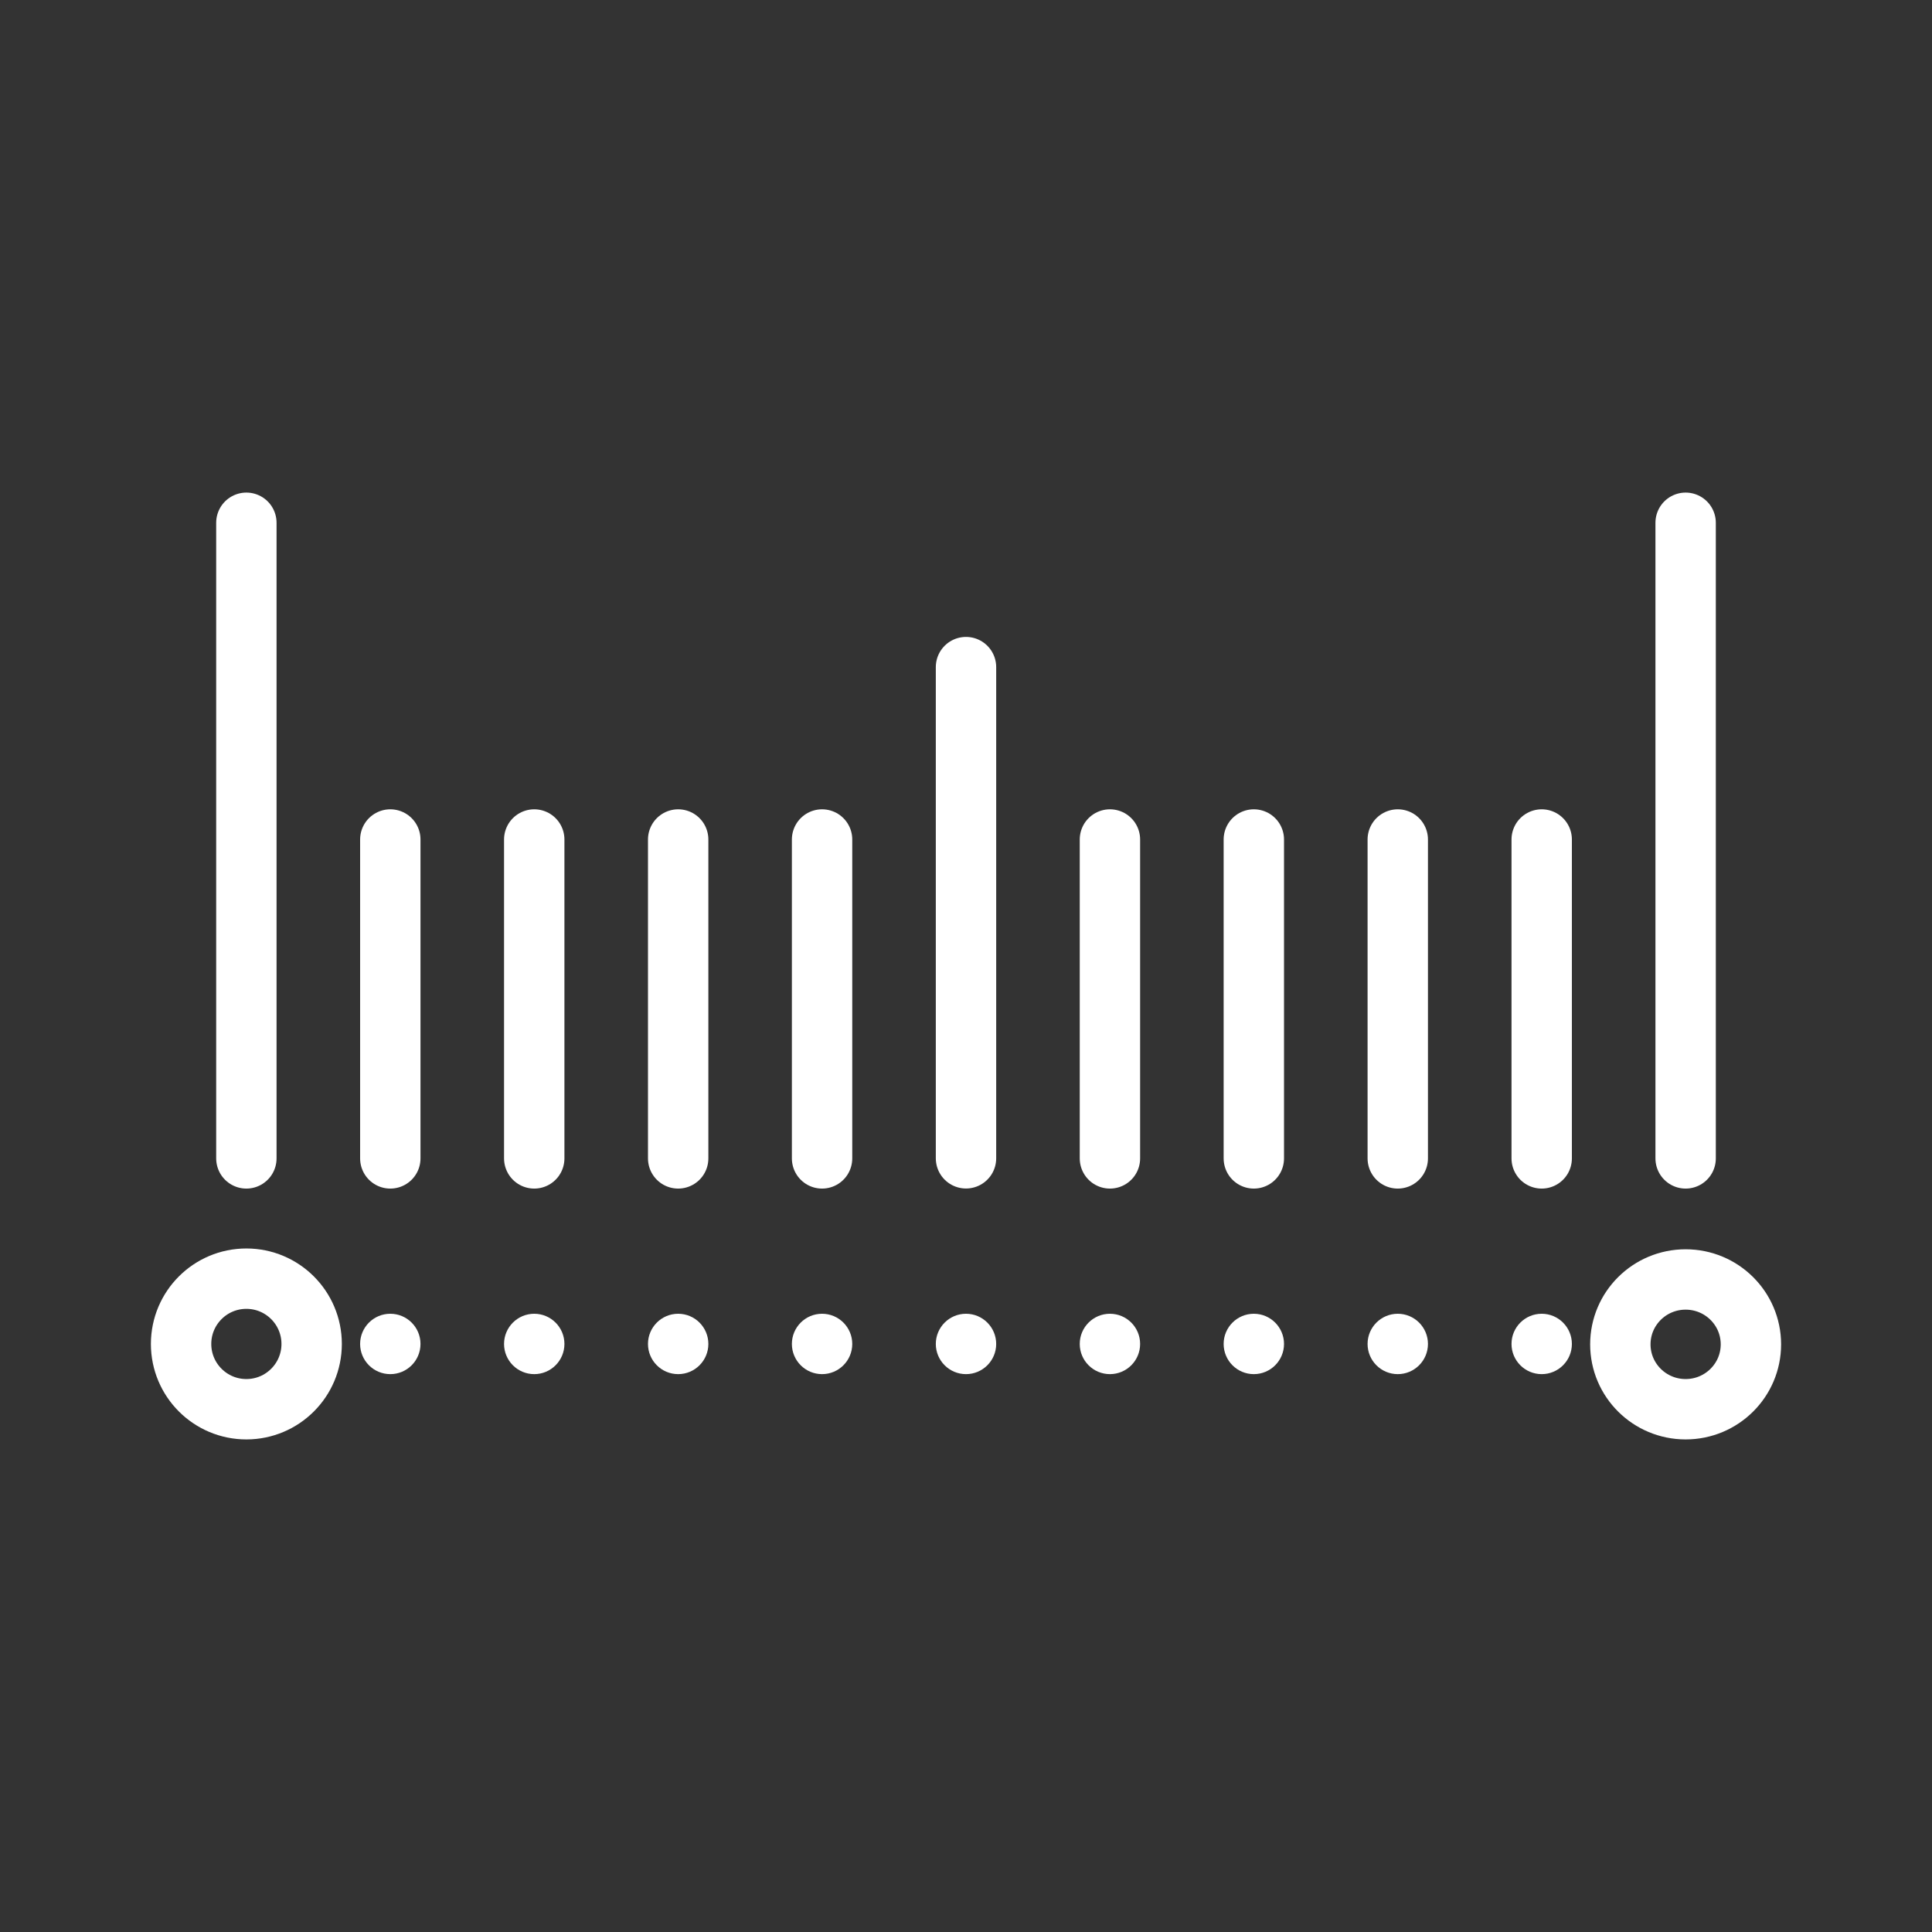 <ns0:svg xmlns:ns0="http://www.w3.org/2000/svg" viewBox="0 0 48 48" style="stroke-width:1.5px"><ns0:rect x="0" y="0" width="48" height="48" fill="#333333" stroke="none"/><ns0:defs style="stroke-width:1.5px"><ns0:style style="stroke-width:1.5px">.a{fill:none;stroke:#fff;stroke-linecap:round;stroke-linejoin:round;}.b{fill:#fff;}</ns0:style></ns0:defs><ns0:ellipse class="a" cx="41.879" cy="33.4" rx="1.622" ry="1.612" style="stroke-width:1.5px" /><ns0:circle class="b" cx="38.303" cy="33.39" r="0.75" style="stroke-width:1.5px" /><ns0:circle class="b" cx="9.697" cy="33.39" r="0.75" style="stroke-width:1.5px" /><ns0:circle class="b" cx="13.273" cy="33.39" r="0.75" style="stroke-width:1.5px" /><ns0:circle class="b" cx="16.849" cy="33.39" r="0.75" style="stroke-width:1.5px" /><ns0:circle class="b" cx="20.424" cy="33.39" r="0.75" style="stroke-width:1.5px" /><ns0:circle class="b" cx="24" cy="33.39" r="0.75" style="stroke-width:1.5px" /><ns0:circle class="b" cx="27.576" cy="33.39" r="0.75" style="stroke-width:1.5px" /><ns0:circle class="b" cx="31.151" cy="33.39" r="0.75" style="stroke-width:1.5px" /><ns0:circle class="b" cx="34.727" cy="33.39" r="0.75" style="stroke-width:1.5px" /><ns0:path class="a" d="M38.303,20.857V28.78" style="stroke-width:1.5px" /><ns0:path class="a" d="M34.727,20.857V28.78" style="stroke-width:1.5px" /><ns0:path class="a" d="M20.424,20.857V28.78" style="stroke-width:1.5px" /><ns0:path class="a" d="M27.576,20.857V28.78" style="stroke-width:1.5px" /><ns0:path class="a" d="M31.151,20.857V28.78" style="stroke-width:1.5px" /><ns0:path class="a" d="M16.849,20.857V28.78" style="stroke-width:1.5px" /><ns0:path class="a" d="M6.121,12.988V28.78" style="stroke-width:1.5px" /><ns0:path class="a" d="M41.879,12.988V28.78" style="stroke-width:1.5px" /><ns0:path class="a" d="M9.697,20.857V28.78" style="stroke-width:1.5px" /><ns0:path class="a" d="M13.273,20.857V28.78" style="stroke-width:1.5px" /><ns0:path class="a" d="M24,16.574V28.778" style="stroke-width:1.5px" /><ns0:circle class="a" cx="6.121" cy="33.39" r="1.622" style="stroke-width:1.5px" /></ns0:svg>